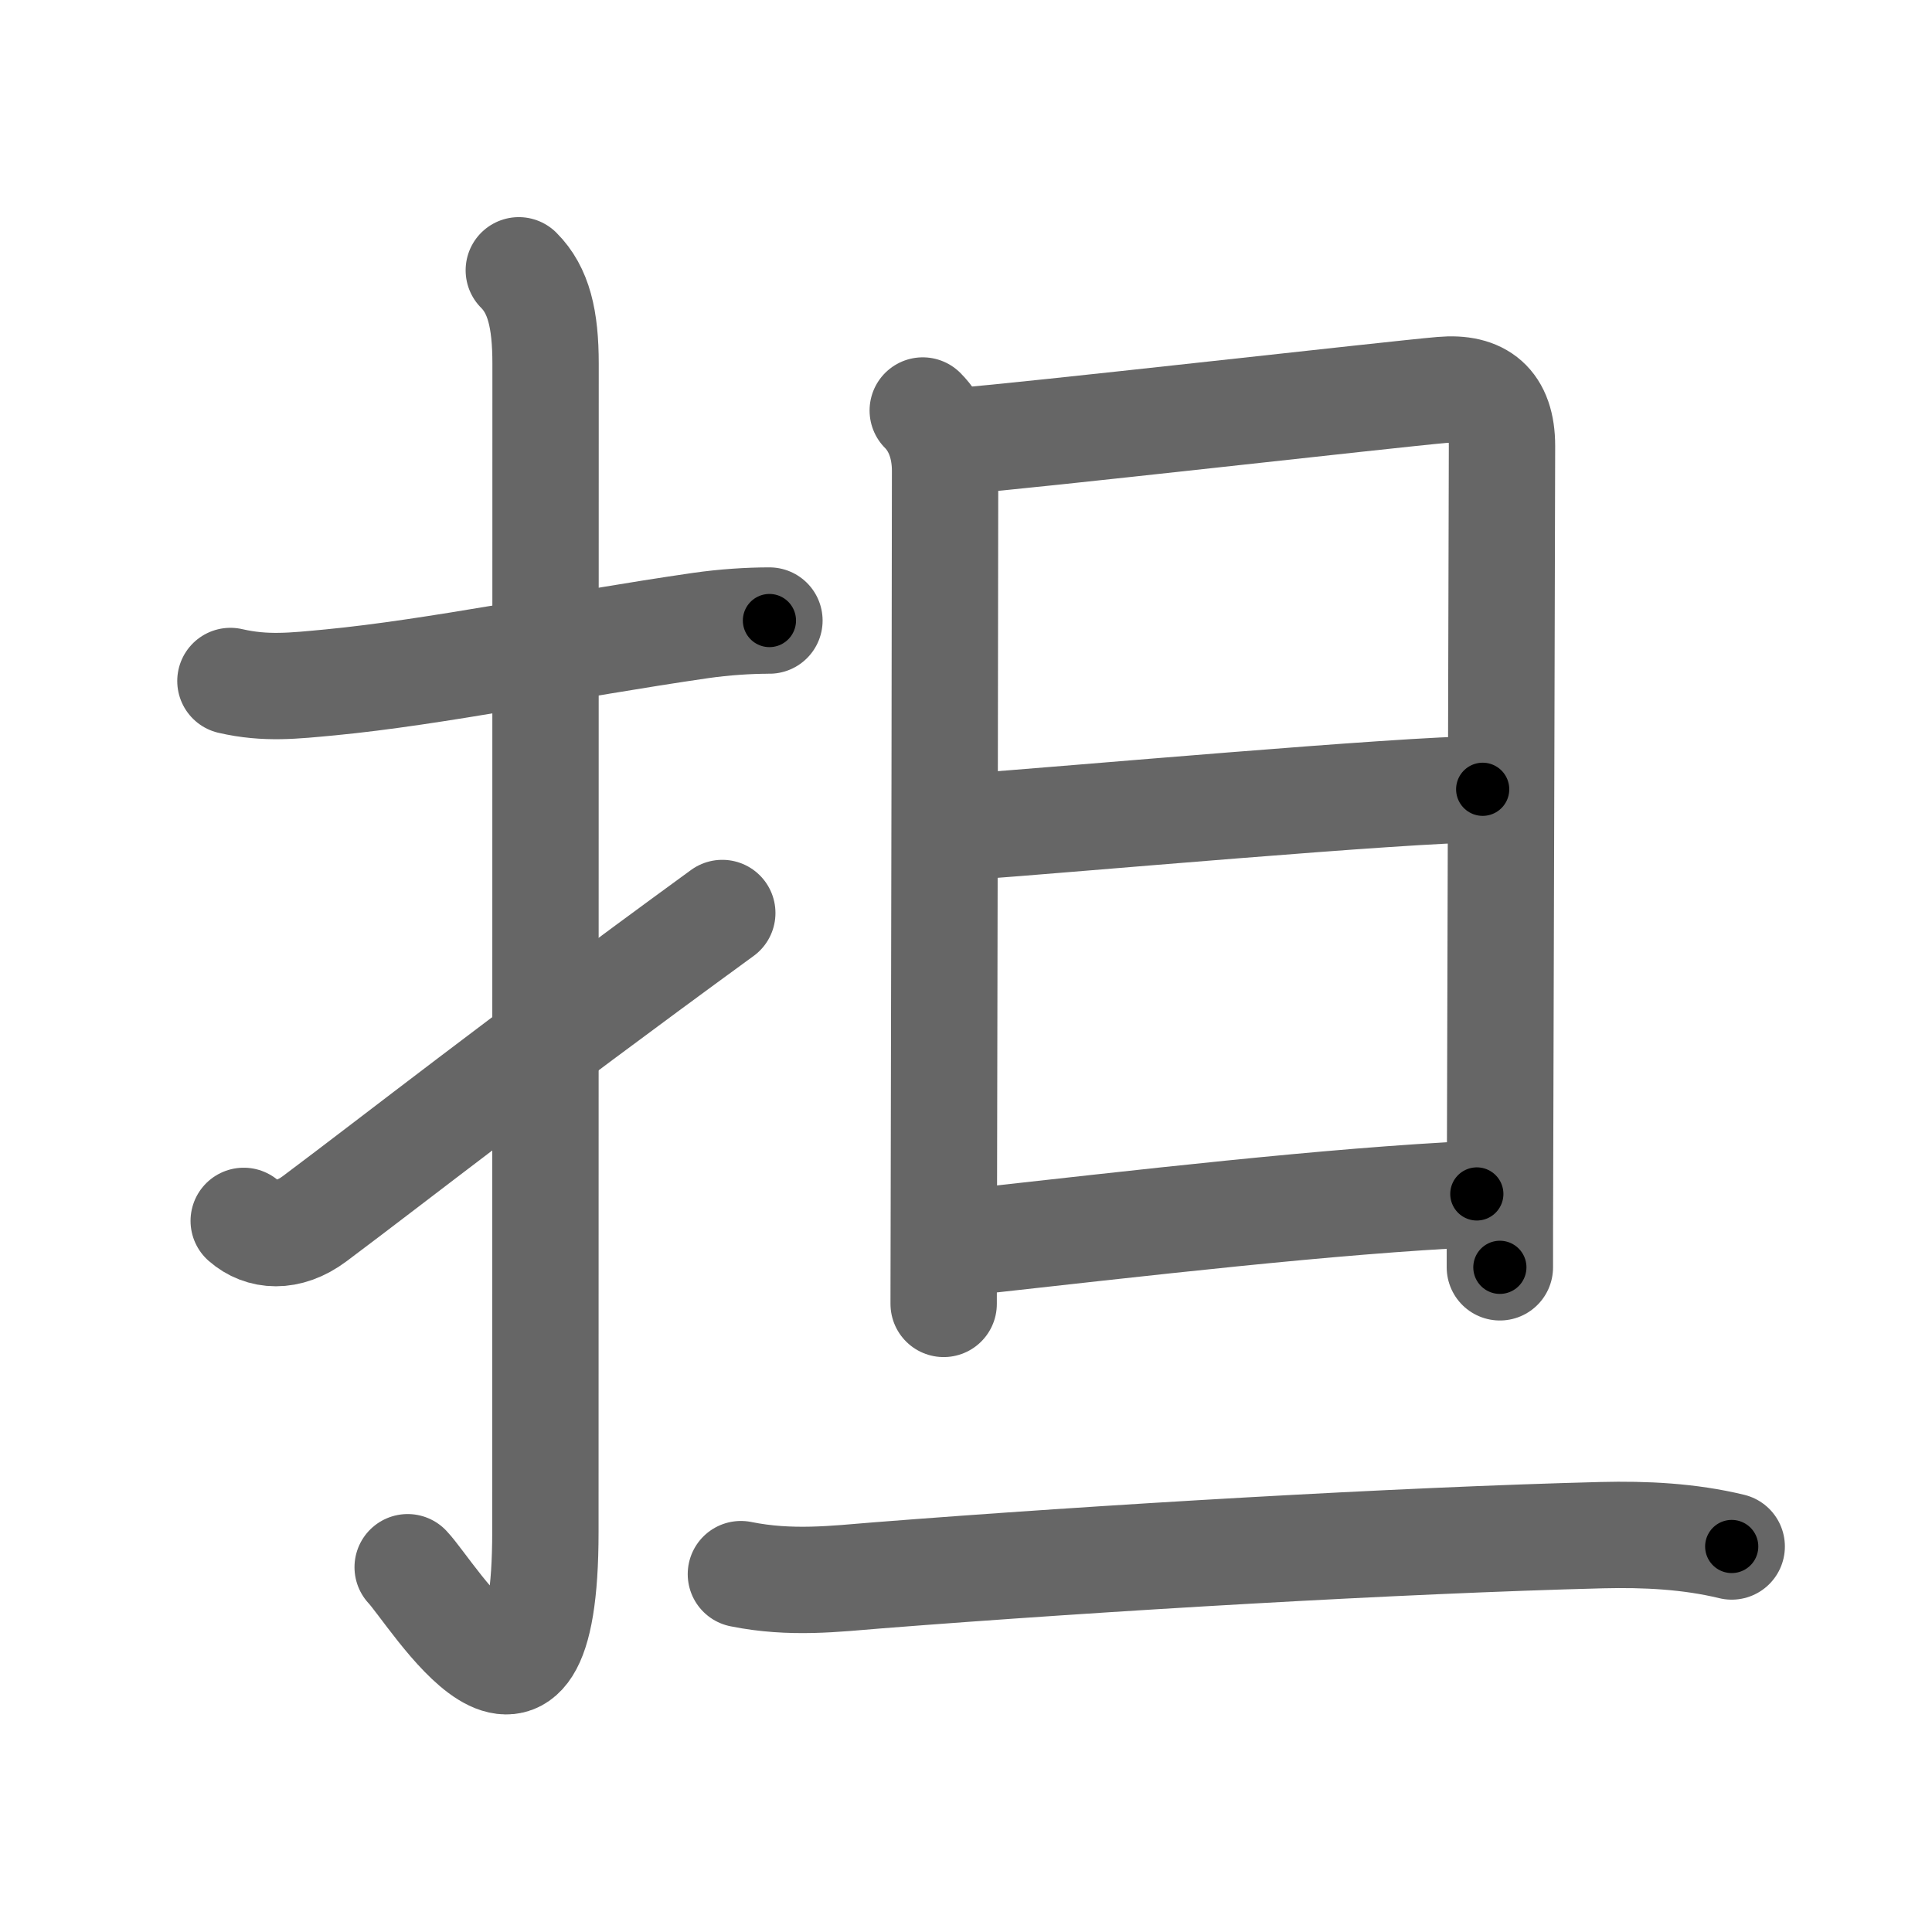 <svg xmlns="http://www.w3.org/2000/svg" width="109" height="109" viewBox="0 0 109 109" id="62c5"><g fill="none" stroke="#666" stroke-width="6" stroke-linecap="round" stroke-linejoin="round"><g><g><path d="M13,38.42c2,0.46,3.58,0.27,5.62,0.08c5.95-0.57,13.4-2.12,20.91-3.21c1.33-0.19,2.71-0.28,3.88-0.28" /><path d="M29.27,15.25c1.12,1.12,1.51,2.75,1.51,5.27c0,15.23-0.01,54.46-0.01,65.9c0,14.25-6.32,3.53-7.77,2" /><path d="M13.75,68.88c1,0.88,2.5,1,4-0.12c4.82-3.61,11-8.5,23-17.25" /></g><g p4:phon="旦" xmlns:p4="http://kanjivg.tagaini.net"><g><path d="M52.06,23.16c0.76,0.76,1.26,1.92,1.26,3.41c0,2.87-0.04,30-0.07,41.68c-0.01,3.59-0.01,5.72-0.01,5.25" /><path d="M54.42,24.85c2.86-0.19,24.33-2.63,26.93-2.85c2.17-0.19,3.39,0.75,3.39,3.16c0,3.17-0.08,28.55-0.11,40.72c-0.01,2.58-0.01,4.57-0.01,5.62" /><path d="M54.67,46.64c5.45-0.39,24.61-2.11,28.98-2.11" /><path d="M54.42,70.1c9.96-1.1,20.58-2.35,28.9-2.74" /></g><g><path d="M41.8,88.81c2.82,0.57,5.33,0.26,7.7,0.07c12.75-1,29.49-1.98,40.88-2.27c2.44-0.06,4.93,0.06,7.32,0.64" /></g></g></g></g><g fill="none" stroke="#000" stroke-width="3" stroke-linecap="round" stroke-linejoin="round"><path d="M13,38.42c2,0.46,3.58,0.27,5.62,0.08c5.95-0.57,13.4-2.12,20.91-3.21c1.33-0.19,2.71-0.28,3.88-0.28" stroke-dasharray="30.702" stroke-dashoffset="30.702"><animate attributeName="stroke-dashoffset" values="30.702;30.702;0" dur="0.307s" fill="freeze" begin="0s;62c5.click" /></path><path d="M29.27,15.25c1.12,1.12,1.51,2.75,1.51,5.27c0,15.23-0.01,54.46-0.01,65.9c0,14.25-6.32,3.53-7.77,2" stroke-dasharray="87.563" stroke-dashoffset="87.563"><animate attributeName="stroke-dashoffset" values="87.563" fill="freeze" begin="62c5.click" /><animate attributeName="stroke-dashoffset" values="87.563;87.563;0" keyTimes="0;0.318;1" dur="0.965s" fill="freeze" begin="0s;62c5.click" /></path><path d="M13.75,68.88c1,0.88,2.5,1,4-0.12c4.82-3.61,11-8.5,23-17.25" stroke-dasharray="33.108" stroke-dashoffset="33.108"><animate attributeName="stroke-dashoffset" values="33.108" fill="freeze" begin="62c5.click" /><animate attributeName="stroke-dashoffset" values="33.108;33.108;0" keyTimes="0;0.745;1" dur="1.296s" fill="freeze" begin="0s;62c5.click" /></path><path d="M52.06,23.16c0.76,0.76,1.26,1.92,1.26,3.41c0,2.87-0.04,30-0.07,41.68c-0.01,3.59-0.01,5.72-0.01,5.25" stroke-dasharray="50.793" stroke-dashoffset="50.793"><animate attributeName="stroke-dashoffset" values="50.793" fill="freeze" begin="62c5.click" /><animate attributeName="stroke-dashoffset" values="50.793;50.793;0" keyTimes="0;0.718;1" dur="1.804s" fill="freeze" begin="0s;62c5.click" /></path><path d="M54.42,24.85c2.86-0.19,24.33-2.63,26.93-2.85c2.17-0.19,3.39,0.75,3.39,3.16c0,3.17-0.08,28.55-0.11,40.72c-0.01,2.58-0.01,4.57-0.01,5.62" stroke-dasharray="78.861" stroke-dashoffset="78.861"><animate attributeName="stroke-dashoffset" values="78.861" fill="freeze" begin="62c5.click" /><animate attributeName="stroke-dashoffset" values="78.861;78.861;0" keyTimes="0;0.753;1" dur="2.397s" fill="freeze" begin="0s;62c5.click" /></path><path d="M54.67,46.64c5.45-0.39,24.61-2.11,28.98-2.11" stroke-dasharray="29.061" stroke-dashoffset="29.061"><animate attributeName="stroke-dashoffset" values="29.061" fill="freeze" begin="62c5.click" /><animate attributeName="stroke-dashoffset" values="29.061;29.061;0" keyTimes="0;0.892;1" dur="2.688s" fill="freeze" begin="0s;62c5.click" /></path><path d="M54.42,70.1c9.96-1.1,20.58-2.35,28.9-2.74" stroke-dasharray="29.035" stroke-dashoffset="29.035"><animate attributeName="stroke-dashoffset" values="29.035" fill="freeze" begin="62c5.click" /><animate attributeName="stroke-dashoffset" values="29.035;29.035;0" keyTimes="0;0.903;1" dur="2.978s" fill="freeze" begin="0s;62c5.click" /></path><path d="M41.8,88.81c2.82,0.57,5.33,0.26,7.7,0.07c12.75-1,29.49-1.98,40.88-2.27c2.44-0.06,4.93,0.06,7.32,0.64" stroke-dasharray="56.048" stroke-dashoffset="56.048"><animate attributeName="stroke-dashoffset" values="56.048" fill="freeze" begin="62c5.click" /><animate attributeName="stroke-dashoffset" values="56.048;56.048;0" keyTimes="0;0.842;1" dur="3.538s" fill="freeze" begin="0s;62c5.click" /></path></g></svg>